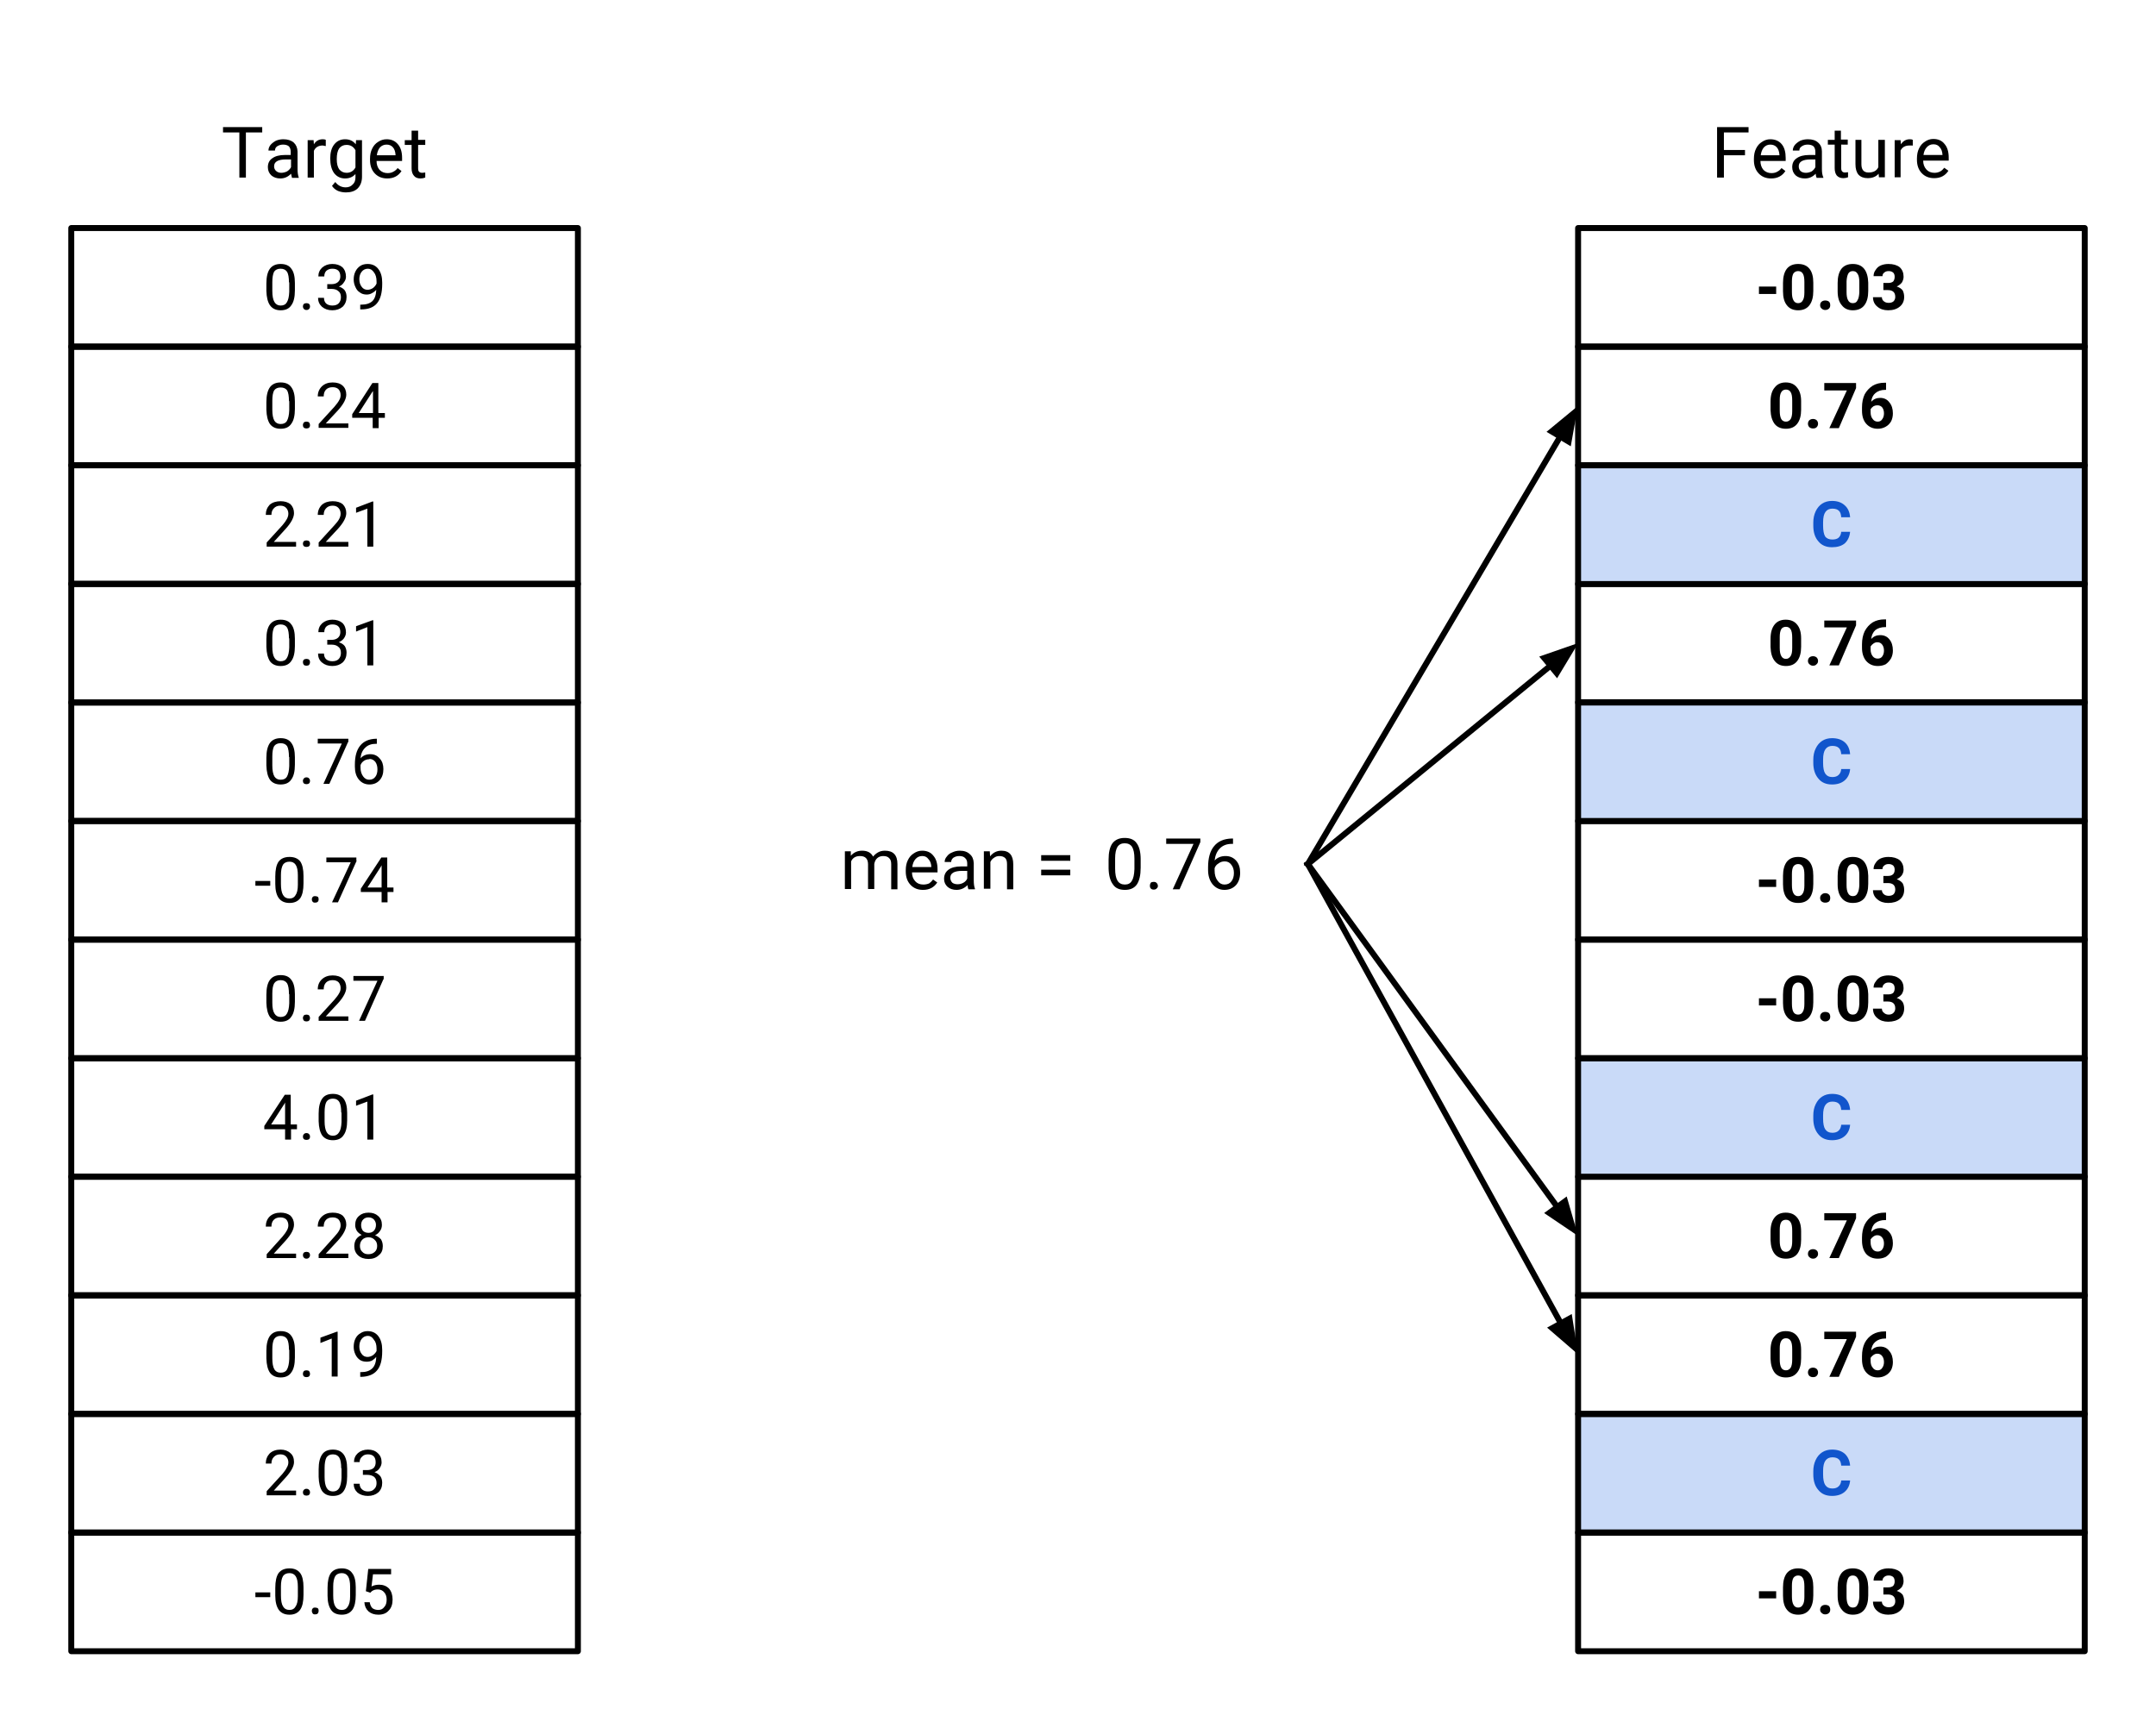 <svg viewBox="0 0 726 581.9" fill="none" stroke-linecap="square" stroke-miterlimit="10" xmlns="http://www.w3.org/2000/svg"><clipPath id="a"><path d="M0 0h726v581.9H0V0z"/></clipPath><g clip-path="url(#a)"><path fill="#000" fill-opacity="0" d="M0 0h726v581.9H0z" fill-rule="evenodd"/><path fill="#000" fill-opacity="0" d="M0 0h726v581.9H0z" fill-rule="evenodd"/><path fill="#000" fill-opacity="0" d="M42.1 25.8h134.4v51H42z" fill-rule="evenodd"/><path fill="#000" d="M88.3 44.6h-5.5v15.2h-2.2V44.6h-5.5v-1.8h13.2v1.8zm10 15.2l-.3-1.3q-1.5 1.6-3.6 1.6-1.8 0-3-1-1.2-1.1-1.2-2.8 0-2 1.5-3 1.5-1.1 4.2-1.1h2v-1q0-1.2-.6-1.9-.7-.6-2-.6-1.1 0-2 .6-.7.5-.7 1.4h-2.2q0-1 .7-1.9.7-.8 1.8-1.4 1.2-.5 2.5-.5 2.2 0 3.5 1.1 1.2 1.1 1.3 3V57q0 1.7.4 2.8v.1h-2.3zm-3.6-1.6q1 0 2-.5.9-.6 1.3-1.4v-2.6h-1.7q-4 0-4 2.3 0 1 .7 1.6.7.6 1.7.6zm15-9l-1-.2q-2.2 0-3 1.8v9h-2.1V47.2h2l.1 1.4q1-1.7 3-1.7.7 0 1 .2v2zm1.5 4.2q0-3 1.3-4.7 1.4-1.8 3.7-1.8 2.3 0 3.6 1.7l.1-1.4h2v12.3q0 2.5-1.5 4-1.4 1.3-3.9 1.3-1.4 0-2.7-.5-1.3-.6-2-1.7l1.1-1.3q1.4 1.8 3.5 1.8 1.5 0 2.4-1 .9-.8.9-2.4v-1.1q-1.3 1.5-3.5 1.5-2.3 0-3.7-1.8-1.3-1.8-1.3-5zm2.2.2q0 2.2.8 3.4 1 1.2 2.5 1.2 2 0 3-1.8v-5.8q-1-1.8-3-1.8-1.6 0-2.5 1.2-.8 1.2-.8 3.6zm17 6.5q-2.6 0-4.2-1.7t-1.6-4.5v-.4q0-2 .7-3.4.7-1.5 2-2.3 1.3-.9 2.9-.9 2.4 0 3.8 1.7 1.4 1.6 1.4 4.6v1h-8.6q0 1.8 1 3 1.1 1.1 2.7 1.1 1.2 0 2-.5.8-.4 1.4-1.2l1.3 1q-1.6 2.5-4.8 2.5zm-.2-11.4q-1.4 0-2.3 1-.8 1-1 2.6h6.3v-.1q-.1-1.7-.9-2.6-.8-.9-2.1-.9zm10.6-4.6v3h2.4v1.7h-2.4v8q0 .7.3 1 .3.4 1.1.4l1-.1v1.7q-.8.3-1.6.3-1.5 0-2.2-.9-.8-.9-.8-2.5v-7.9h-2.3v-1.6h2.3V44h2.2z"/><path fill="#000" fill-opacity="0" d="M24 476.2h170.6v40H24z" fill-rule="evenodd"/><path stroke="#000" stroke-width="2" stroke-linejoin="round" stroke-linecap="butt" d="M24 476.2h170.6v40H24z" fill-rule="evenodd"/><path fill="#000" d="M99.7 503.6h-9.9v-1.4l5.3-5.8q1.1-1.3 1.5-2.2.5-.8.5-1.7 0-1.1-.7-1.9-.7-.8-2-.8-1.4 0-2.2.9-.8.8-.8 2.2h-1.9q0-2 1.3-3.4 1.4-1.3 3.7-1.3 2 0 3.3 1.2 1.2 1 1.2 3 0 2.1-2.8 5.2l-4 4.4h7.5v1.6zm2.3-1q0-.5.3-.8.3-.4.9-.4.6 0 .9.4.3.3.3.8t-.3.8q-.3.3-.9.3-.6 0-.9-.3-.3-.3-.3-.8zm14.9-5.4q0 3.3-1.2 5-1.1 1.6-3.6 1.6-2.4 0-3.6-1.6-1.1-1.6-1.2-4.8v-2.6q0-3.3 1.2-5 1.1-1.6 3.6-1.6 2.4 0 3.6 1.6 1.2 1.6 1.2 4.9v2.5zm-2-2.7q0-2.4-.6-3.5-.7-1.2-2.2-1.2-1.5 0-2.2 1.1-.6 1.2-.6 3.5v3q0 2.5.7 3.7.7 1.2 2.1 1.2 1.4 0 2.1-1.1.7-1.2.8-3.5v-3.2zm7.3.6h1.4q1.4 0 2.2-.7.7-.7.7-1.9 0-2.7-2.6-2.7-1.3 0-2 .8-.8.7-.8 1.8h-1.9q0-1.8 1.3-3 1.4-1.2 3.4-1.2 2.1 0 3.3 1.2 1.3 1.1 1.3 3.1 0 1-.7 2-.6.9-1.7 1.3 1.2.4 2 1.4.6.9.6 2.2 0 2-1.3 3.2-1.4 1.2-3.5 1.2t-3.5-1.1q-1.3-1.2-1.3-3h2q0 1.1.7 1.8.8.8 2.1.8 1.4 0 2.1-.8.8-.7.8-2 0-1.4-.8-2.1-.9-.7-2.4-.7h-1.4V495z"/><path fill="#000" fill-opacity="0" d="M24 436.2h170.6v40H24z" fill-rule="evenodd"/><path stroke="#000" stroke-width="2" stroke-linejoin="round" stroke-linecap="butt" d="M24 436.2h170.6v40H24z" fill-rule="evenodd"/><path fill="#000" d="M99.3 457.2q0 3.4-1.2 5-1.1 1.7-3.6 1.7-2.4 0-3.6-1.6-1.1-1.6-1.2-4.8v-2.6q0-3.3 1.2-5 1.2-1.6 3.6-1.6 2.5 0 3.6 1.6 1.2 1.6 1.2 4.8v2.5zm-2-2.6q0-2.5-.6-3.6-.7-1.1-2.2-1.1-1.5 0-2.2 1.1-.6 1.1-.6 3.4v3.1q0 2.5.7 3.7.7 1.1 2.1 1.1 1.5 0 2.1-1 .7-1.2.8-3.6v-3.1zm4.7 8q0-.4.3-.8.3-.3.9-.3.6 0 .9.3.3.4.3.9t-.3.8q-.3.3-.9.3-.6 0-.9-.3-.3-.3-.3-.8zm11.7 1h-2v-12.8l-3.8 1.5v-1.8l5.5-2h.3v15.2zm13-6.6q-.6.7-1.4 1.2-.8.4-1.8.4-1.4 0-2.3-.6-1-.7-1.5-1.8-.6-1.2-.6-2.6 0-1.6.6-2.8.6-1.2 1.7-1.8 1-.7 2.4-.7 2.3 0 3.6 1.7 1.3 1.7 1.3 4.6v.5q0 4.5-1.8 6.5-1.7 2-5.3 2.1h-.3v-1.6h.4q2.4 0 3.7-1.3 1.2-1.2 1.3-3.8zm-3 0q1 0 1.9-.6.8-.6 1.2-1.4v-.8q0-2-.9-3-.8-1.3-2-1.3-1.3 0-2.1 1t-.8 2.6q0 1.5.8 2.5.7 1 2 1z"/><path fill="#000" fill-opacity="0" d="M24 396.3h170.6v40H24z" fill-rule="evenodd"/><path stroke="#000" stroke-width="2" stroke-linejoin="round" stroke-linecap="butt" d="M24 396.3h170.6v40H24z" fill-rule="evenodd"/><path fill="#000" d="M99.7 423.7h-9.9v-1.3l5.3-5.9q1.1-1.3 1.5-2.1.5-.9.5-1.7 0-1.2-.7-2-.7-.7-2-.7-1.4 0-2.2.8-.8.8-.8 2.3h-1.9q0-2.1 1.3-3.4 1.4-1.3 3.7-1.3 2 0 3.3 1 1.2 1.2 1.2 3 0 2.3-2.8 5.4l-4 4.4h7.5v1.5zm2.3-1q0-.5.3-.8.3-.3.9-.3.6 0 .9.3.3.3.3.8t-.3.8q-.3.4-.9.4-.6 0-.9-.4-.3-.3-.3-.8zm15.3 1h-10v-1.3l5.3-5.9q1.2-1.3 1.6-2.1.5-.9.5-1.7 0-1.2-.7-2-.7-.7-2-.7-1.4 0-2.2.8-.8.8-.8 2.3h-2q0-2.1 1.4-3.4 1.4-1.3 3.6-1.3t3.4 1q1.2 1.2 1.2 3 0 2.3-2.8 5.4l-4.1 4.4h7.6v1.5zm11.3-11.2q0 1.2-.6 2-.6 1-1.7 1.5 1.2.5 2 1.4.6 1 .6 2.3 0 2-1.3 3-1.3 1.3-3.5 1.3t-3.5-1.2q-1.3-1.2-1.3-3.1 0-1.3.6-2.3.7-1 1.9-1.5-1-.5-1.6-1.3-.6-1-.6-2 0-2 1.3-3.1 1.2-1.1 3.2-1.1t3.2 1.1q1.3 1.1 1.3 3zm-1.6 7.1q0-1.3-.8-2-.8-.9-2.1-.9t-2.1.8q-.8.8-.8 2.1t.8 2q.7.8 2 .8 1.4 0 2.2-.8.8-.7.8-2zm-3-9.6q-1 0-1.7.7t-.7 1.9q0 1.1.6 1.9.7.7 1.9.7 1.1 0 1.8-.7.7-.8.7-2 0-1-.7-1.8-.7-.7-1.8-.7z"/><path fill="#000" fill-opacity="0" d="M24 356.4h170.6v39.9H24z" fill-rule="evenodd"/><path stroke="#000" stroke-width="2" stroke-linejoin="round" stroke-linecap="butt" d="M24 356.4h170.6v39.9H24z" fill-rule="evenodd"/><path fill="#000" d="M98 378.7h2v1.6h-2v3.5h-2v-3.5h-7v-1.1l6.9-10.5h2v10zm-6.7 0H96v-7.4l-.2.4-4.5 7zm10.7 4.1q0-.5.3-.8.3-.4.9-.4.6 0 .9.4.3.3.3.8t-.3.8q-.3.3-.9.3-.6 0-.9-.3-.3-.3-.3-.8zm14.9-5.5q0 3.4-1.2 5-1.1 1.7-3.6 1.7-2.4 0-3.6-1.6-1.1-1.6-1.2-4.8V375q0-3.3 1.2-5 1.1-1.6 3.6-1.6 2.4 0 3.6 1.6 1.2 1.6 1.2 4.8v2.5zm-2-2.6q0-2.4-.6-3.5-.7-1.2-2.2-1.2-1.5 0-2.2 1.1-.6 1.1-.6 3.5v3q0 2.5.7 3.7.7 1.2 2.1 1.2 1.4 0 2.1-1.2.7-1 .8-3.4v-3.2zm10.8 9.1h-2V371l-3.8 1.4v-1.7l5.5-2.1h.3v15.2z"/><path fill="#000" fill-opacity="0" d="M24 316.4h170.6v40H24z" fill-rule="evenodd"/><path stroke="#000" stroke-width="2" stroke-linejoin="round" stroke-linecap="butt" d="M24 316.4h170.6v40H24z" fill-rule="evenodd"/><path fill="#000" d="M99.3 337.4q0 3.4-1.2 5-1.1 1.7-3.6 1.7-2.4 0-3.6-1.6-1.1-1.6-1.2-4.8V335q0-3.4 1.2-5t3.6-1.6q2.5 0 3.6 1.6 1.2 1.5 1.2 4.8v2.5zm-2-2.6q0-2.5-.6-3.6-.7-1.1-2.2-1.1-1.5 0-2.2 1.1-.6 1.1-.6 3.4v3.1q0 2.5.7 3.6.7 1.2 2.1 1.2 1.5 0 2.1-1.1.7-1.1.8-3.5v-3.1zm4.7 8q0-.4.3-.8.3-.3.9-.3.6 0 .9.3.3.4.3.9 0 .4-.3.8-.3.3-.9.3-.6 0-.9-.3-.3-.4-.3-.8zm15.3 1h-10v-1.3l5.3-5.8q1.2-1.4 1.6-2.2.5-.8.5-1.7 0-1.2-.7-2-.7-.7-2-.7-1.4 0-2.2.8-.8.8-.8 2.3h-2q0-2.1 1.4-3.4 1.4-1.3 3.6-1.3t3.4 1.1q1.2 1.1 1.2 3 0 2.2-2.8 5.3l-4.1 4.4h7.6v1.6zm11.8-14l-6.2 14h-2l6.2-13.5H119v-1.6h10.2v1.1z"/><path fill="#000" fill-opacity="0" d="M24 276.5h170.6v40H24z" fill-rule="evenodd"/><path stroke="#000" stroke-width="2" stroke-linejoin="round" stroke-linecap="butt" d="M24 276.5h170.6v40H24z" fill-rule="evenodd"/><path fill="#000" d="M91 298.3h-5v-1.6h5v1.6zm11.2-.8q0 3.4-1.1 5-1.2 1.6-3.6 1.6-2.4 0-3.6-1.6-1.2-1.6-1.2-4.8v-2.5q0-3.4 1.1-5 1.2-1.6 3.7-1.6 2.4 0 3.6 1.5 1.1 1.6 1.1 4.9v2.5zm-1.9-2.7q0-2.4-.7-3.5t-2.1-1.1q-1.5 0-2.2 1-.7 1.2-.7 3.5v3q0 2.5.7 3.7.7 1.2 2.2 1.2 1.4 0 2-1.1.8-1.1.8-3.5v-3.2zm4.7 8.1q0-.5.3-.8.2-.3.8-.3.6 0 1 .3.2.3.2.8t-.3.8q-.3.3-.9.3-.6 0-.8-.3-.3-.3-.3-.8zm15.1-13l-6.3 14h-2l6.3-13.5h-8.2v-1.6H120v1zm10.3 9h2.1v1.5h-2v3.5h-2v-3.5h-7v-1.1l6.9-10.5h2v10zm-6.6 0h4.7v-7.5l-.2.4-4.5 7z"/><path fill="#000" fill-opacity="0" d="M24 236.6h170.6v39.9H24z" fill-rule="evenodd"/><path stroke="#000" stroke-width="2" stroke-linejoin="round" stroke-linecap="butt" d="M24 236.6h170.6v39.9H24z" fill-rule="evenodd"/><path fill="#000" d="M99.3 257.5q0 3.4-1.2 5-1.1 1.7-3.6 1.7-2.4 0-3.6-1.6-1.1-1.6-1.2-4.8v-2.6q0-3.3 1.2-5 1.2-1.6 3.6-1.6 2.5 0 3.6 1.6 1.2 1.6 1.2 4.8v2.5zm-2-2.6q0-2.4-.6-3.6-.7-1-2.2-1-1.5 0-2.2 1-.6 1.1-.6 3.4v3.1q0 2.5.7 3.7.7 1.1 2.1 1.1 1.5 0 2.1-1 .7-1.2.8-3.6V255zm4.7 8q0-.4.3-.7.3-.4.9-.4.6 0 .9.4.3.3.3.8t-.3.8q-.3.3-.9.3-.6 0-.9-.3-.3-.3-.3-.8zm15.2-13l-6.3 14.1h-2l6.2-13.6H107v-1.6h10.3v1.1zm9.7-1v1.6h-.3q-2.3 0-3.6 1.3-1.4 1.3-1.6 3.6 1.2-1.4 3.3-1.4 2 0 3.2 1.5 1.2 1.3 1.2 3.5 0 2.4-1.3 3.8t-3.4 1.4q-2.2 0-3.6-1.7-1.3-1.6-1.3-4.3v-.7q0-4.2 1.8-6.4t5.3-2.3h.3zm-2.5 6.8q-1 0-1.8.5-.9.6-1.2 1.5v.8q0 1.8.9 3 .8 1.1 2 1.1 1.4 0 2.1-1 .7-.9.7-2.5 0-1.5-.7-2.5-.8-1-2-1z"/><path fill="#000" fill-opacity="0" d="M24 196.6h170.6v40H24z" fill-rule="evenodd"/><path stroke="#000" stroke-width="2" stroke-linejoin="round" stroke-linecap="butt" d="M24 196.6h170.6v40H24z" fill-rule="evenodd"/><path fill="#000" d="M99.3 217.6q0 3.4-1.2 5-1.1 1.7-3.6 1.7-2.4 0-3.6-1.6-1.1-1.7-1.2-4.8v-2.6q0-3.4 1.2-5t3.6-1.6q2.5 0 3.6 1.6 1.2 1.5 1.2 4.8v2.5zm-2-2.6q0-2.5-.6-3.6-.7-1.1-2.2-1.1-1.5 0-2.2 1-.6 1.2-.6 3.5v3q0 2.6.7 3.7.7 1.2 2.1 1.2 1.5 0 2.1-1.1.7-1.1.8-3.5V215zm4.7 8q0-.5.3-.8.3-.3.9-.3.6 0 .9.3.3.3.3.8t-.3.9q-.3.3-.9.3-.6 0-.9-.3-.3-.4-.3-.9zm8.2-7.5h1.4q1.4 0 2.2-.7.8-.7.8-1.9 0-2.6-2.7-2.6-1.2 0-2 .7-.7.7-.7 1.9h-2q0-1.8 1.3-3 1.4-1.2 3.4-1.2 2.1 0 3.4 1.1 1.2 1.2 1.2 3.2 0 1-.7 2-.6.8-1.7 1.3 1.3.4 2 1.3.6 1 .6 2.2 0 2-1.3 3.3-1.4 1.2-3.5 1.2t-3.5-1.2q-1.3-1.1-1.3-3h2q0 1.2.7 1.9.8.7 2.1.7 1.4 0 2.1-.7.8-.8.8-2.1 0-1.4-.8-2-.8-.8-2.4-.8h-1.4v-1.6zm15.5 8.6h-2v-12.9l-3.8 1.5v-1.8l5.5-2h.3V224z"/><path fill="#000" fill-opacity="0" d="M24 156.7h170.6v40H24z" fill-rule="evenodd"/><path stroke="#000" stroke-width="2" stroke-linejoin="round" stroke-linecap="butt" d="M24 156.7h170.6v40H24z" fill-rule="evenodd"/><path fill="#000" d="M99.7 184.1h-9.9v-1.4l5.3-5.8q1.1-1.3 1.5-2.1.5-.9.5-1.8 0-1.1-.7-1.9-.7-.8-2-.8-1.4 0-2.2.9-.8.8-.8 2.2h-1.9q0-2 1.3-3.4 1.4-1.2 3.7-1.2 2 0 3.3 1 1.2 1.2 1.2 3 0 2.2-2.8 5.3l-4 4.4h7.5v1.6zm2.3-1q0-.5.3-.8.3-.3.9-.3.6 0 .9.3.3.3.3.8t-.3.8q-.3.3-.9.3-.6 0-.9-.3-.3-.3-.3-.8zm15.3 1h-10v-1.4l5.3-5.8q1.2-1.3 1.6-2.1.5-.9.5-1.8 0-1.1-.7-1.9-.7-.8-2-.8-1.4 0-2.2.9-.8.8-.8 2.2h-2q0-2 1.4-3.4 1.4-1.2 3.6-1.2t3.4 1q1.2 1.2 1.2 3 0 2.2-2.8 5.3l-4.1 4.4h7.6v1.6zm8.4 0h-2v-12.8l-3.8 1.4V171l5.5-2.1h.3V184z"/><path fill="#000" fill-opacity="0" d="M24 116.7h170.6v40H24z" fill-rule="evenodd"/><path stroke="#000" stroke-width="2" stroke-linejoin="round" stroke-linecap="butt" d="M24 116.7h170.6v40H24z" fill-rule="evenodd"/><path fill="#000" d="M99.3 137.7q0 3.4-1.2 5-1.1 1.7-3.6 1.7-2.4 0-3.6-1.6-1.1-1.6-1.2-4.8v-2.6q0-3.3 1.2-5 1.2-1.6 3.6-1.6 2.5 0 3.6 1.6 1.2 1.6 1.2 4.8v2.5zm-2-2.6q0-2.5-.6-3.6-.7-1-2.2-1-1.5 0-2.2 1-.6 1.1-.6 3.4v3.1q0 2.5.7 3.7.7 1.1 2.1 1.1 1.5 0 2.1-1 .7-1.2.8-3.6v-3.1zm4.7 8q0-.4.3-.8.3-.3.9-.3.6 0 .9.3.3.4.3.9t-.3.8q-.3.3-.9.3-.6 0-.9-.3-.3-.3-.3-.8zm15.3 1h-10v-1.3l5.3-5.8q1.2-1.4 1.6-2.2.5-.8.5-1.7 0-1.2-.7-2-.7-.7-2-.7-1.4 0-2.2.8-.8.8-.8 2.3h-2q0-2 1.4-3.4 1.4-1.3 3.6-1.3t3.4 1.1q1.2 1.1 1.2 3 0 2.2-2.8 5.3l-4.1 4.4h7.6v1.6zm10.2-5h2.1v1.6h-2.1v3.5h-2v-3.5h-6.9v-1.2l6.8-10.5h2v10zm-6.7 0h4.8v-7.4l-.3.4-4.5 7z"/><path fill="#000" fill-opacity="0" d="M24 76.8h170.6v40H24z" fill-rule="evenodd"/><path stroke="#000" stroke-width="2" stroke-linejoin="round" stroke-linecap="butt" d="M24 76.8h170.6v40H24z" fill-rule="evenodd"/><path fill="#000" d="M99.3 97.8q0 3.4-1.2 5-1.1 1.7-3.6 1.7-2.4 0-3.6-1.7-1.1-1.6-1.2-4.8v-2.5q0-3.4 1.2-5t3.6-1.6q2.5 0 3.6 1.6 1.2 1.5 1.2 4.8v2.5zm-2-2.7q0-2.4-.6-3.5-.7-1.1-2.2-1.1-1.5 0-2.2 1-.6 1.2-.6 3.5v3q0 2.5.7 3.7.7 1.2 2.1 1.2 1.5 0 2.1-1.1.7-1.1.8-3.5v-3.2zm4.7 8.1q0-.5.3-.8.3-.3.9-.3.6 0 .9.3.3.3.3.8t-.3.8q-.3.4-.9.4-.6 0-.9-.4-.3-.3-.3-.8zm8.2-7.5h1.4q1.4 0 2.2-.7.8-.7.8-1.9 0-2.6-2.7-2.6-1.2 0-2 .7-.7.7-.7 1.9h-2q0-1.8 1.3-3 1.4-1.2 3.4-1.2 2.1 0 3.4 1.1 1.2 1.2 1.2 3.2 0 1-.7 1.9-.6 1-1.7 1.4 1.3.4 2 1.3.6.9.6 2.2 0 2-1.3 3.3-1.4 1.2-3.5 1.2t-3.5-1.2q-1.3-1.2-1.3-3h2q0 1.2.7 1.9.8.7 2.1.7 1.4 0 2.1-.7.8-.8.8-2.1 0-1.4-.8-2-.8-.8-2.4-.8h-1.4v-1.6zm16.5 1.9q-.6.7-1.4 1.1-.8.5-1.8.5-1.4 0-2.3-.7-1-.6-1.5-1.8-.6-1.2-.6-2.6 0-1.5.6-2.7.6-1.2 1.7-1.9 1-.6 2.4-.6 2.3 0 3.6 1.7 1.3 1.7 1.3 4.5v.6q0 4.4-1.8 6.5-1.7 2-5.3 2h-.3v-1.6h.4q2.4 0 3.7-1.2 1.2-1.2 1.3-3.8zm-3 0q1 0 1.9-.6.8-.6 1.2-1.5v-.7q0-2-.9-3.1-.8-1.2-2-1.2-1.3 0-2.1 1T121 94q0 1.6.8 2.6.7 1 2 1z"/><path fill="#000" fill-opacity="0" d="M24 516.1h170.6v40H24z" fill-rule="evenodd"/><path stroke="#000" stroke-width="2" stroke-linejoin="round" stroke-linecap="butt" d="M24 516.1h170.6v40H24z" fill-rule="evenodd"/><path fill="#000" d="M91 537.9h-5v-1.6h5v1.6zm11.2-.8q0 3.4-1.1 5-1.2 1.7-3.6 1.7-2.4 0-3.6-1.6-1.2-1.7-1.2-4.8v-2.6q0-3.4 1.1-5 1.2-1.6 3.7-1.6 2.4 0 3.6 1.6 1.1 1.5 1.1 4.8v2.5zm-1.9-2.7q0-2.4-.7-3.5t-2.1-1.1q-1.5 0-2.2 1-.7 1.2-.7 3.5v3q0 2.6.7 3.7.7 1.2 2.2 1.2 1.4 0 2-1.1.8-1.1.8-3.5v-3.2zm4.7 8.1q0-.5.3-.8.2-.3.8-.3.6 0 1 .3.2.3.2.8t-.3.9q-.3.3-.9.3-.6 0-.8-.3-.3-.4-.3-.9zm14.8-5.4q0 3.4-1.1 5-1.2 1.7-3.6 1.7-2.5 0-3.6-1.6-1.2-1.7-1.2-4.8v-2.6q0-3.4 1.1-5 1.2-1.6 3.7-1.6 2.4 0 3.5 1.6 1.2 1.5 1.2 4.8v2.5zm-1.9-2.7q0-2.4-.7-3.5t-2.1-1.1q-1.5 0-2.2 1-.7 1.2-.7 3.5v3q0 2.6.7 3.7.7 1.2 2.2 1.2 1.4 0 2-1.1.8-1.1.8-3.5v-3.2zm5.3 1.5l.8-7.5h7.7v1.8h-6.1l-.5 4.1q1.1-.6 2.6-.6 2 0 3.3 1.3 1.2 1.4 1.2 3.7 0 2.4-1.3 3.7-1.2 1.4-3.5 1.4-2 0-3.3-1.1-1.3-1.2-1.4-3.1h1.8q.2 1.3.9 2 .8.6 2 .6 1.3 0 2-1 .8-.8.8-2.5 0-1.5-.8-2.4-.8-1-2.2-1-1.2 0-2 .6l-.5.5-1.5-.5z"/><path fill="#000" fill-opacity="0" d="M549.5 25.8H684v51H549.5z" fill-rule="evenodd"/><path fill="#000" d="M587.6 52.3h-7.1v7.5h-2.3v-17h10.6v1.8h-8.3v5.9h7.1v1.8zm8.8 7.8q-2.6 0-4.2-1.7t-1.6-4.5v-.4q0-2 .7-3.4.7-1.5 2-2.3 1.3-.9 2.8-.9 2.5 0 3.9 1.7 1.3 1.6 1.3 4.6v1h-8.5q0 1.8 1 3 1.1 1.1 2.7 1.1 1.2 0 2-.5.8-.4 1.4-1.2l1.3 1q-1.6 2.5-4.8 2.5zm-.3-11.4q-1.3 0-2.2 1-.8 1-1 2.6h6.3v-.1q-.1-1.7-.9-2.6-.8-.9-2.2-.9zm15.6 11.1q-.2-.3-.3-1.3-1.5 1.6-3.6 1.6-1.9 0-3.1-1-1.2-1.1-1.2-2.8 0-2 1.5-3 1.5-1.1 4.2-1.1h2.1v-1q0-1.2-.6-1.9-.7-.6-2-.6-1.2 0-2 .6-.8.5-.8 1.4h-2.2q0-1 .7-1.9.7-.8 1.8-1.4 1.2-.5 2.6-.5 2.2 0 3.4 1.1 1.3 1.1 1.3 3V57q0 1.7.5 2.8v.1h-2.3zm-3.6-1.6q1 0 2-.5.8-.6 1.2-1.4v-2.6h-1.6q-4 0-4 2.3 0 1 .6 1.6.7.6 1.8.6zM619.9 44v3h2.3v1.7H620v7.9q0 .8.3 1.1.3.4 1 .4l1-.1v1.7q-.8.3-1.6.3-1.4 0-2.2-.9-.7-.9-.7-2.5v-7.9h-2.3v-1.6h2.3V44h2.2zm12.7 14.5q-1.3 1.5-3.7 1.5-2 0-3.1-1.2-1-1.2-1-3.5v-8.2h2v8.2q0 2.8 2.4 2.8 2.5 0 3.3-1.8v-9.2h2.2v12.6h-2l-.1-1.2zM644 49h-1q-2.2 0-3 1.7v9H638V47.2h2l.1 1.4q1.1-1.7 3-1.7.7 0 1 .2v2zm7.3 11q-2.6 0-4.2-1.7t-1.6-4.5v-.4q0-2 .7-3.4.7-1.5 2-2.3 1.3-.9 2.8-.9 2.5 0 3.8 1.7 1.4 1.6 1.4 4.6v1h-8.6q0 1.8 1.1 3 1 1.1 2.7 1.1 1.1 0 2-.5.7-.4 1.3-1.2l1.4 1q-1.6 2.5-4.8 2.5zm-.3-11.4q-1.3 0-2.2 1-.9 1-1.1 2.6h6.4v-.1q-.1-1.7-1-2.6-.7-.9-2-.9z"/><path fill="#c9daf8" d="M531.4 476.2H702v40H531.4z" fill-rule="evenodd"/><path stroke="#000" stroke-width="2" stroke-linejoin="round" stroke-linecap="butt" d="M531.4 476.2H702v40H531.4z" fill-rule="evenodd"/><path fill="#15c" d="M623 498.6q-.2 2.4-1.8 3.8t-4.3 1.4q-3 0-4.6-2-1.7-1.9-1.7-5.3v-1q0-2.1.8-3.8.8-1.7 2.2-2.6 1.4-.9 3.3-.9 2.7 0 4.3 1.4 1.6 1.5 1.8 4H620q-.1-1.5-.8-2.1-.7-.7-2.2-.7-1.5 0-2.3 1.1-.8 1.1-.8 3.5v1.1q0 2.5.7 3.6.8 1.2 2.4 1.2 1.4 0 2.1-.7.8-.7.9-2h3z"/><path fill="#000" fill-opacity="0" d="M531.4 436.2H702v40H531.4z" fill-rule="evenodd"/><path stroke="#000" stroke-width="2" stroke-linejoin="round" stroke-linecap="butt" d="M531.4 436.2H702v40H531.4z" fill-rule="evenodd"/><path fill="#000" d="M606.5 457.4q0 3.2-1.3 4.8-1.3 1.7-3.8 1.7t-3.8-1.6q-1.3-1.7-1.4-4.7v-2.8q0-3.2 1.4-4.8 1.3-1.7 3.7-1.7 2.5 0 3.8 1.6 1.4 1.7 1.4 4.7v2.8zm-3-3q0-2-.5-2.8-.5-.9-1.6-.9t-1.6.9q-.5.8-.5 2.5v3.7q0 1.9.5 2.8.5.9 1.6.9 1 0 1.6-.9.5-.9.5-2.7v-3.5zm5.3 7.8q0-.7.5-1.2.5-.4 1.2-.4t1.2.4q.5.5.5 1.2t-.5 1.2q-.4.4-1.2.4-.7 0-1.2-.4-.5-.5-.5-1.2zm16.2-12l-5.8 13.5H616l5.9-12.7h-7.6v-2.5H625v1.7zm10.1-1.8v2.4h-.3q-2 0-3.3 1.1-1.2 1-1.4 2.9 1.2-1.3 3-1.3 2 0 3.1 1.5 1.2 1.4 1.2 3.7 0 1.5-.6 2.7-.7 1.2-1.8 1.8-1.2.7-2.7.7-2.4 0-3.9-1.7-1.4-1.6-1.4-4.4v-1.1q0-2.5.9-4.4 1-1.9 2.7-2.9 1.7-1 4-1h.5zm-3 7.5q-.6 0-1.2.4t-1 1v1q0 1.5.7 2.3.6.9 1.7.9 1 0 1.5-.8.6-.8.6-2t-.6-2q-.6-.8-1.6-.8z"/><path fill="#000" fill-opacity="0" d="M531.4 396.3H702v40H531.4z" fill-rule="evenodd"/><path stroke="#000" stroke-width="2" stroke-linejoin="round" stroke-linecap="butt" d="M531.4 396.3H702v40H531.4z" fill-rule="evenodd"/><path fill="#000" d="M606.5 417.5q0 3.1-1.3 4.8-1.3 1.6-3.8 1.6t-3.8-1.6q-1.3-1.6-1.4-4.7v-2.8q0-3.1 1.4-4.8 1.3-1.6 3.7-1.6 2.5 0 3.8 1.6 1.4 1.6 1.4 4.7v2.8zm-3-3q0-2-.5-2.8-.5-.9-1.6-.9t-1.6.8q-.5.8-.5 2.6v3.7q0 1.8.5 2.7.5 1 1.6 1 1 0 1.6-1 .5-.8.5-2.6v-3.6zm5.3 7.8q0-.8.5-1.2.5-.4 1.2-.4t1.2.4q.5.4.5 1.2 0 .7-.5 1.1-.4.5-1.2.5-.7 0-1.2-.5-.5-.4-.5-1.1zm16.2-12l-5.8 13.4H616l5.9-12.7h-7.6v-2.4H625v1.7zm10.1-1.9v2.5h-.3q-2 0-3.3 1-1.2 1-1.4 3 1.2-1.3 3-1.3 2 0 3.1 1.4 1.2 1.4 1.2 3.7 0 1.5-.6 2.7-.7 1.2-1.8 1.9-1.2.6-2.7.6-2.4 0-3.9-1.6-1.4-1.7-1.4-4.5v-1q0-2.5.9-4.4 1-1.9 2.7-3 1.7-1 4-1h.5zm-3 7.6q-.6 0-1.2.4t-1 1v1q0 1.4.7 2.3.6.8 1.7.8 1 0 1.5-.7.6-.8.6-2 0-1.3-.6-2-.6-.8-1.6-.8z"/><path fill="#c9daf8" d="M531.4 356.4H702v39.9H531.4z" fill-rule="evenodd"/><path stroke="#000" stroke-width="2" stroke-linejoin="round" stroke-linecap="butt" d="M531.4 356.4H702v39.9H531.4z" fill-rule="evenodd"/><path fill="#15c" d="M623 378.8q-.2 2.4-1.8 3.8t-4.3 1.4q-3 0-4.6-2-1.7-2-1.7-5.3v-1q0-2.2.8-3.8.8-1.7 2.2-2.6 1.4-.9 3.3-.9 2.7 0 4.3 1.4 1.6 1.4 1.8 4H620q-.1-1.5-.8-2.1-.7-.7-2.2-.7-1.5 0-2.3 1.1-.8 1.1-.8 3.5v1.1q0 2.5.7 3.6.8 1.2 2.4 1.2 1.4 0 2.1-.7.8-.7.9-2h3z"/><path fill="#000" fill-opacity="0" d="M531.4 316.4H702v40H531.4z" fill-rule="evenodd"/><path stroke="#000" stroke-width="2" stroke-linejoin="round" stroke-linecap="butt" d="M531.4 316.4H702v40H531.4z" fill-rule="evenodd"/><path fill="#000" d="M598.1 338.6h-5.8v-2.4h5.8v2.4zm12.5-1q0 3.1-1.3 4.8-1.3 1.7-3.8 1.7t-3.8-1.7q-1.3-1.6-1.3-4.6V335q0-3.2 1.3-4.8 1.3-1.7 3.8-1.7t3.8 1.6q1.3 1.7 1.3 4.7v2.8zm-3-3q0-2-.5-2.8-.5-.9-1.6-.9-1 0-1.6.9-.5.8-.5 2.5v3.7q0 1.9.5 2.8.5.9 1.6.9t1.6-1q.5-.8.5-2.6v-3.6zm5.3 7.8q0-.7.5-1.2.5-.4 1.2-.4.8 0 1.3.4.4.5.4 1.2t-.4 1.1q-.5.5-1.3.5-.7 0-1.2-.5-.5-.4-.5-1.1zm16.2-4.8q0 3.1-1.3 4.8-1.3 1.7-3.9 1.7-2.4 0-3.7-1.7-1.4-1.6-1.4-4.6V335q0-3.2 1.3-4.8 1.3-1.7 3.8-1.7t3.8 1.6q1.3 1.7 1.4 4.7v2.8zm-3-3q0-2-.6-2.8-.5-.9-1.6-.9-1 0-1.5.9-.5.8-.6 2.5v3.7q0 1.9.5 2.8.5.9 1.6.9 1.2 0 1.6-1 .5-.8.6-2.6v-3.6zm8 .3h1.7q1.1 0 1.7-.5.5-.6.5-1.5 0-1-.5-1.5-.6-.5-1.5-.5-1 0-1.5.5-.6.5-.6 1.2h-3q0-1.2.7-2 .6-1 1.7-1.6 1.2-.5 2.6-.5 2.4 0 3.8 1.2 1.3 1.1 1.3 3.1 0 1-.6 2-.7.8-1.7 1.3 1.3.4 2 1.4.5.9.5 2.1 0 2-1.4 3.3-1.5 1.2-4 1.2-2.2 0-3.6-1.2-1.5-1.2-1.5-3.2h3q0 .9.7 1.4.6.6 1.6.6t1.6-.6q.6-.6.6-1.5 0-2.3-2.5-2.3h-1.5V335z"/><path fill="#000" fill-opacity="0" d="M531.4 276.5H702v40H531.4z" fill-rule="evenodd"/><path stroke="#000" stroke-width="2" stroke-linejoin="round" stroke-linecap="butt" d="M531.4 276.5H702v40H531.4z" fill-rule="evenodd"/><path fill="#000" d="M598.1 298.7h-5.8v-2.5h5.8v2.5zm12.5-1q0 3.1-1.3 4.8-1.3 1.6-3.8 1.6t-3.8-1.6q-1.3-1.6-1.3-4.7V295q0-3.1 1.3-4.8 1.3-1.6 3.8-1.6t3.8 1.6q1.3 1.6 1.3 4.7v2.8zm-3-3.1q0-1.9-.5-2.7-.5-.9-1.6-.9-1 0-1.6.8-.5.8-.5 2.6v3.7q0 1.8.5 2.7.5 1 1.6 1t1.6-1q.5-.8.5-2.6v-3.6zm5.3 7.8q0-.7.5-1.1.5-.5 1.2-.5.8 0 1.3.5.4.4.4 1.1 0 .8-.4 1.2-.5.4-1.3.4-.7 0-1.2-.4t-.5-1.2zm16.2-4.7q0 3.1-1.3 4.8-1.3 1.6-3.9 1.6-2.4 0-3.7-1.6-1.4-1.6-1.4-4.7V295q0-3.1 1.3-4.8 1.3-1.6 3.8-1.6t3.8 1.6q1.3 1.6 1.4 4.7v2.8zm-3-3.1q0-1.9-.6-2.7-.5-.9-1.6-.9-1 0-1.5.8t-.6 2.6v3.7q0 1.8.5 2.7.5 1 1.6 1 1.2 0 1.6-1 .5-.8.6-2.6v-3.6zm8 .4h1.7q1.1 0 1.7-.6.5-.5.5-1.5 0-.9-.5-1.4-.6-.5-1.5-.5-1 0-1.5.5-.6.4-.6 1.2h-3q0-1.2.7-2.1.6-1 1.7-1.5 1.2-.5 2.6-.5 2.4 0 3.8 1.1 1.3 1.2 1.3 3.2 0 1-.6 1.9-.7.9-1.7 1.3 1.3.5 2 1.4.5 1 .5 2.2 0 2-1.4 3.2-1.5 1.2-4 1.2-2.2 0-3.6-1.2-1.5-1.2-1.5-3.1h3q0 .8.7 1.4.6.5 1.6.5t1.6-.5q.6-.6.6-1.6 0-2.2-2.5-2.2h-1.5V295z"/><path fill="#c9daf8" d="M531.4 236.5H702v40H531.4z" fill-rule="evenodd"/><path stroke="#000" stroke-width="2" stroke-linejoin="round" stroke-linecap="butt" d="M531.4 236.5H702v40H531.4z" fill-rule="evenodd"/><path fill="#15c" d="M623 259q-.2 2.4-1.8 3.8t-4.3 1.4q-3 0-4.6-2-1.7-2-1.7-5.3v-1q0-2.2.8-3.8.8-1.7 2.2-2.6 1.4-.9 3.3-.9 2.7 0 4.3 1.4 1.6 1.4 1.8 4H620q-.1-1.5-.8-2.1-.7-.7-2.2-.7-1.5 0-2.3 1.1-.8 1.1-.8 3.5v1.1q0 2.5.7 3.6.8 1.2 2.4 1.2 1.4 0 2.1-.7.8-.7.9-2h3z"/><path fill="#000" fill-opacity="0" d="M531.4 196.6H702v40H531.4z" fill-rule="evenodd"/><path stroke="#000" stroke-width="2" stroke-linejoin="round" stroke-linecap="butt" d="M531.4 196.6H702v40H531.4z" fill-rule="evenodd"/><path fill="#000" d="M606.5 217.8q0 3.1-1.3 4.8-1.3 1.7-3.8 1.7t-3.8-1.7q-1.3-1.6-1.4-4.7v-2.7q0-3.2 1.4-4.9 1.3-1.6 3.7-1.6 2.5 0 3.8 1.6 1.4 1.6 1.4 4.7v2.8zm-3-3q0-2-.5-2.8-.5-.9-1.6-.9t-1.6.8q-.5.9-.5 2.6v3.7q0 1.8.5 2.7.5 1 1.6 1 1 0 1.6-1 .5-.8.5-2.6v-3.6zm5.3 7.8q0-.7.5-1.2.5-.4 1.2-.4t1.2.4q.5.5.5 1.2t-.5 1.1q-.4.5-1.2.5-.7 0-1.2-.5-.5-.4-.5-1.1zm16.2-12l-5.8 13.5H616l5.9-12.8h-7.6V209H625v1.7zm10.1-1.9v2.5h-.3q-2 0-3.3 1-1.2 1.1-1.4 3 1.2-1.3 3-1.3 2 0 3.1 1.4 1.2 1.4 1.2 3.8 0 1.4-.6 2.6-.7 1.2-1.8 2-1.2.6-2.7.6-2.4 0-3.9-1.7-1.4-1.7-1.4-4.4V217q0-2.5.9-4.4 1-1.9 2.7-3 1.7-1 4-1h.5zm-3 7.6q-.6 0-1.2.4t-1 1v1q0 1.4.7 2.3.6.8 1.7.8 1 0 1.5-.7.6-.8.6-2t-.6-2q-.6-.8-1.6-.8z"/><path fill="#c9daf8" d="M531.4 156.7H702v40H531.4z" fill-rule="evenodd"/><path stroke="#000" stroke-width="2" stroke-linejoin="round" stroke-linecap="butt" d="M531.4 156.7H702v40H531.4z" fill-rule="evenodd"/><path fill="#15c" d="M623 179q-.2 2.5-1.8 4-1.6 1.3-4.3 1.3-3 0-4.6-2-1.7-1.9-1.7-5.3v-1q0-2.1.8-3.8.8-1.7 2.2-2.6 1.4-.9 3.3-.9 2.7 0 4.3 1.5 1.6 1.4 1.8 4H620q-.1-1.6-.8-2.2-.7-.7-2.2-.7-1.5 0-2.3 1.1-.8 1.1-.8 3.5v1.1q0 2.5.7 3.7.8 1 2.4 1 1.4 0 2.1-.6.8-.7.9-2h3z"/><path fill="#000" fill-opacity="0" d="M531.4 116.7H702v40H531.4z" fill-rule="evenodd"/><path stroke="#000" stroke-width="2" stroke-linejoin="round" stroke-linecap="butt" d="M531.4 116.7H702v40H531.4z" fill-rule="evenodd"/><path fill="#000" d="M606.5 138q0 3-1.3 4.7-1.3 1.7-3.8 1.7t-3.8-1.6q-1.3-1.7-1.4-4.7v-2.8q0-3.2 1.4-4.8 1.3-1.7 3.7-1.7 2.5 0 3.8 1.7 1.4 1.6 1.4 4.6v2.8zm-3-3.1q0-2-.5-2.8-.5-.9-1.6-.9t-1.6.9q-.5.8-.5 2.5v3.7q0 1.9.5 2.8.5.9 1.6.9 1 0 1.6-.9.5-.9.5-2.6v-3.6zm5.3 7.8q0-.7.5-1.2.5-.4 1.2-.4t1.2.4q.5.5.5 1.2t-.5 1.2q-.4.4-1.2.4-.7 0-1.2-.4-.5-.5-.5-1.2zm16.2-12l-5.8 13.5H616l5.9-12.7h-7.6V129H625v1.7zm10.1-1.8v2.4h-.3q-2 0-3.3 1.1-1.2 1-1.4 2.9 1.2-1.3 3-1.3 2 0 3.1 1.5 1.2 1.4 1.2 3.7 0 1.5-.6 2.7-.7 1.2-1.8 1.8-1.2.7-2.7.7-2.4 0-3.9-1.7-1.4-1.6-1.4-4.4v-1.1q0-2.5.9-4.4 1-1.8 2.7-2.9 1.7-1 4-1h.5zm-3 7.6q-.6 0-1.2.3-.6.4-1 1v1q0 1.5.7 2.3.6.9 1.7.9 1 0 1.5-.8.6-.8.6-2t-.6-2q-.6-.7-1.6-.7z"/><path fill="#000" fill-opacity="0" d="M531.4 76.8H702v40H531.4z" fill-rule="evenodd"/><path stroke="#000" stroke-width="2" stroke-linejoin="round" stroke-linecap="butt" d="M531.4 76.8H702v40H531.4z" fill-rule="evenodd"/><path fill="#000" d="M598.1 99h-5.8v-2.5h5.8V99zm12.5-1q0 3.1-1.3 4.8-1.3 1.7-3.8 1.7t-3.8-1.7q-1.3-1.6-1.3-4.7v-2.8q0-3.1 1.3-4.8 1.3-1.6 3.8-1.6t3.8 1.6q1.3 1.6 1.3 4.7V98zm-3-3q0-2-.5-2.8-.5-.9-1.6-.9-1 0-1.6.8-.5.9-.5 2.6v3.7q0 1.8.5 2.7.5 1 1.6 1t1.6-1q.5-.8.5-2.6V95zm5.3 7.8q0-.8.5-1.2.5-.4 1.2-.4.8 0 1.3.4.4.4.4 1.2 0 .7-.4 1.1-.5.5-1.3.5-.7 0-1.2-.5-.5-.4-.5-1.1zm16.2-4.8q0 3.1-1.3 4.8-1.3 1.7-3.9 1.7-2.4 0-3.7-1.7-1.4-1.6-1.4-4.7v-2.8q0-3.1 1.3-4.8 1.3-1.6 3.8-1.6t3.8 1.6q1.3 1.6 1.4 4.7V98zm-3-3q0-2-.6-2.8-.5-.9-1.6-.9-1 0-1.5.8-.5.9-.6 2.6v3.7q0 1.8.5 2.7.5 1 1.6 1 1.2 0 1.6-1 .5-.8.6-2.6V95zm8 .3h1.7q1.1 0 1.7-.5.5-.6.5-1.6 0-.9-.5-1.4-.6-.5-1.5-.5-1 0-1.5.5-.6.4-.6 1.2h-3q0-1.2.7-2.1.6-1 1.7-1.5 1.2-.5 2.6-.5 2.4 0 3.8 1.1 1.3 1.2 1.3 3.2 0 1-.6 2-.7.8-1.7 1.3 1.3.4 2 1.3.5 1 .5 2.2 0 2-1.4 3.2-1.5 1.3-4 1.3-2.2 0-3.6-1.2-1.5-1.2-1.5-3.2h3q0 .9.7 1.4.6.5 1.6.5t1.6-.5q.6-.6.6-1.5 0-2.3-2.5-2.3h-1.5v-2.4z"/><path fill="#000" fill-opacity="0" d="M531.4 516.1H702v40H531.4z" fill-rule="evenodd"/><path stroke="#000" stroke-width="2" stroke-linejoin="round" stroke-linecap="butt" d="M531.4 516.1H702v40H531.4z" fill-rule="evenodd"/><path fill="#000" d="M598.1 538.3h-5.8v-2.4h5.8v2.4zm12.5-1q0 3.1-1.3 4.8-1.3 1.7-3.8 1.7t-3.8-1.7q-1.3-1.6-1.3-4.7v-2.8q0-3.1 1.3-4.8 1.3-1.6 3.8-1.6t3.8 1.6q1.3 1.6 1.3 4.7v2.8zm-3-3q0-2-.5-2.8-.5-.9-1.6-.9-1 0-1.6.8-.5.9-.5 2.6v3.7q0 1.8.5 2.7.5 1 1.6 1t1.6-1q.5-.8.5-2.6v-3.6zm5.3 7.8q0-.7.5-1.2.5-.4 1.2-.4.8 0 1.3.4.4.5.4 1.2t-.4 1.1q-.5.5-1.3.5-.7 0-1.2-.5-.5-.4-.5-1.1zm16.2-4.8q0 3.1-1.3 4.8-1.3 1.7-3.9 1.7-2.4 0-3.7-1.7-1.4-1.6-1.4-4.7v-2.8q0-3.1 1.3-4.8 1.3-1.6 3.8-1.6t3.8 1.6q1.3 1.6 1.4 4.7v2.8zm-3-3q0-2-.6-2.8-.5-.9-1.6-.9-1 0-1.5.8-.5.9-.6 2.6v3.7q0 1.8.5 2.7.5 1 1.6 1 1.2 0 1.6-1 .5-.8.6-2.6v-3.6zm8 .3h1.7q1.1 0 1.7-.5.5-.6.5-1.5 0-1-.5-1.5-.6-.5-1.5-.5-1 0-1.5.5-.6.5-.6 1.2h-3q0-1.2.7-2.1.6-1 1.7-1.5 1.2-.5 2.6-.5 2.4 0 3.8 1.1 1.3 1.2 1.3 3.2 0 1-.6 2-.7.8-1.7 1.3 1.3.4 2 1.3.5 1 .5 2.2 0 2-1.4 3.2-1.5 1.3-4 1.3-2.2 0-3.6-1.2-1.5-1.2-1.5-3.2h3q0 .9.7 1.4.6.5 1.6.5t1.6-.5q.6-.6.6-1.5 0-2.3-2.5-2.3h-1.5v-2.4z"/><path fill="#000" fill-opacity="0" d="M272 265.4h99v51h-99z" fill-rule="evenodd"/><path fill="#000" d="M286.5 286.8v1.4q1.5-1.7 3.8-1.7 2.7 0 3.7 2 .6-.8 1.6-1.4 1-.6 2.4-.6 4.2 0 4.2 4.5v8.5h-2.1V291q0-1.4-.7-2-.6-.7-2-.7-1.2 0-2 .7t-1 2v8.4h-2.1v-8.3q0-2.8-2.7-2.8-2.2 0-3 1.8v9.3h-2.1v-12.7h2zm24.3 12.9q-2.6 0-4.2-1.7t-1.6-4.5v-.4q0-2 .7-3.4.7-1.5 2-2.3 1.3-.9 2.8-.9 2.5 0 3.8 1.7 1.4 1.6 1.4 4.6v1h-8.6q0 1.8 1.1 3 1 1.1 2.7 1.1 1.1 0 2-.4.7-.5 1.3-1.3l1.4 1q-1.6 2.5-4.8 2.5zm-.3-11.4q-1.3 0-2.2 1-.9 1-1.1 2.7h6.4v-.2q-.1-1.6-1-2.5-.7-1-2-1zm15.6 11.2q-.2-.4-.3-1.4-1.6 1.6-3.7 1.6-1.8 0-3-1-1.2-1.1-1.2-2.7 0-2 1.5-3.1t4.2-1.1h2.1v-1q0-1.2-.7-1.8-.6-.7-2-.7-1.1 0-2 .6-.7.6-.7 1.4h-2.2q0-1 .7-1.8.7-1 1.8-1.4 1.2-.6 2.6-.6 2.2 0 3.4 1.2 1.2 1 1.3 3v5.8q0 1.8.4 2.8v.2h-2.2zm-3.6-1.7q1 0 1.9-.5.9-.5 1.3-1.4v-2.6H324q-4 0-4 2.3 0 1 .7 1.7.7.5 1.8.5zm10.8-11l.1 1.6q1.5-1.9 3.8-1.9 4 0 4 4.6v8.4h-2.1V291q0-1.4-.6-2-.7-.7-2-.7-1 0-1.8.6-.8.5-1.2 1.4v9h-2.2v-12.6h2zm27 3.1h-9.7V288h9.8v2zm0 4.9h-9.7v-1.9h9.8v1.9z"/><path fill="#000" fill-opacity="0" d="M363 265.4h77.4v51H363z" fill-rule="evenodd"/><path fill="#000" d="M384.1 292.2q0 3.8-1.3 5.7-1.3 1.8-4 1.8-2.8 0-4-1.8-1.4-1.8-1.5-5.4v-3q0-3.7 1.3-5.5 1.4-1.8 4.1-1.8 2.8 0 4 1.7 1.4 1.8 1.4 5.5v2.8zm-2.1-3q0-2.7-.8-4-.8-1.2-2.5-1.2-1.6 0-2.4 1.2-.8 1.3-.8 3.9v3.4q0 2.8.8 4.1.8 1.3 2.5 1.3 1.6 0 2.3-1.2.8-1.2.9-4v-3.5zm5.2 9.1q0-.5.3-1 .3-.3 1-.3t1 .4q.4.4.4 1 0 .5-.4.8-.3.4-1 .4t-1-.4q-.3-.3-.3-.9zm17-14.7l-7 15.9h-2.3l7-15.3h-9.2v-1.8h11.5v1.2zm11-1.2v1.8h-.4q-2.5 0-4 1.5t-1.8 4.1q1.4-1.5 3.7-1.5 2.2 0 3.6 1.6 1.3 1.5 1.3 4 0 2.6-1.4 4.2-1.5 1.6-3.9 1.6t-4-1.9q-1.5-1.9-1.5-4.8v-.9q0-4.7 2-7.1 2-2.5 6-2.6h.4zm-2.8 7.7q-1.2 0-2.1.7-1 .6-1.3 1.6v.8q0 2.1 1 3.4.9 1.3 2.3 1.3 1.5 0 2.3-1 .9-1.1.9-2.9 0-1.7-.9-2.8-.8-1.1-2.2-1.1z"/><path fill="#000" fill-opacity="0" d="M440.4 291l91-154.3" fill-rule="evenodd"/><path stroke="#000" stroke-width="2" stroke-linejoin="round" stroke-linecap="butt" d="M440.4 291l85-144" fill-rule="evenodd"/><path fill="#000" stroke="#000" stroke-width="2" stroke-linecap="butt" d="M528.2 148.7l1.7-9.5-7.4 6.1z" fill-rule="evenodd"/><path fill="#000" fill-opacity="0" d="M440.4 291l91-74.4" fill-rule="evenodd"/><path stroke="#000" stroke-width="2" stroke-linejoin="round" stroke-linecap="butt" d="M440.4 291l81.7-66.8" fill-rule="evenodd"/><path fill="#000" stroke="#000" stroke-width="2" stroke-linecap="butt" d="M524.2 226.7l5-8.3-9.2 3.2z" fill-rule="evenodd"/><path fill="#000" fill-opacity="0" d="M440.4 291l91 125.3" fill-rule="evenodd"/><path stroke="#000" stroke-width="2" stroke-linejoin="round" stroke-linecap="butt" d="M440.4 291l84 115.5" fill-rule="evenodd"/><path fill="#000" stroke="#000" stroke-width="2" stroke-linecap="butt" d="M521.7 408.5l8 5.4-2.7-9.3z" fill-rule="evenodd"/><path fill="#000" fill-opacity="0" d="M440.4 291l91 165.2" fill-rule="evenodd"/><path stroke="#000" stroke-width="2" stroke-linejoin="round" stroke-linecap="butt" d="M440.4 291l85.2 154.7" fill-rule="evenodd"/><path fill="#000" stroke="#000" stroke-width="2" stroke-linecap="butt" d="M522.7 447.3l7.3 6.3-1.5-9.5z" fill-rule="evenodd"/></g></svg>